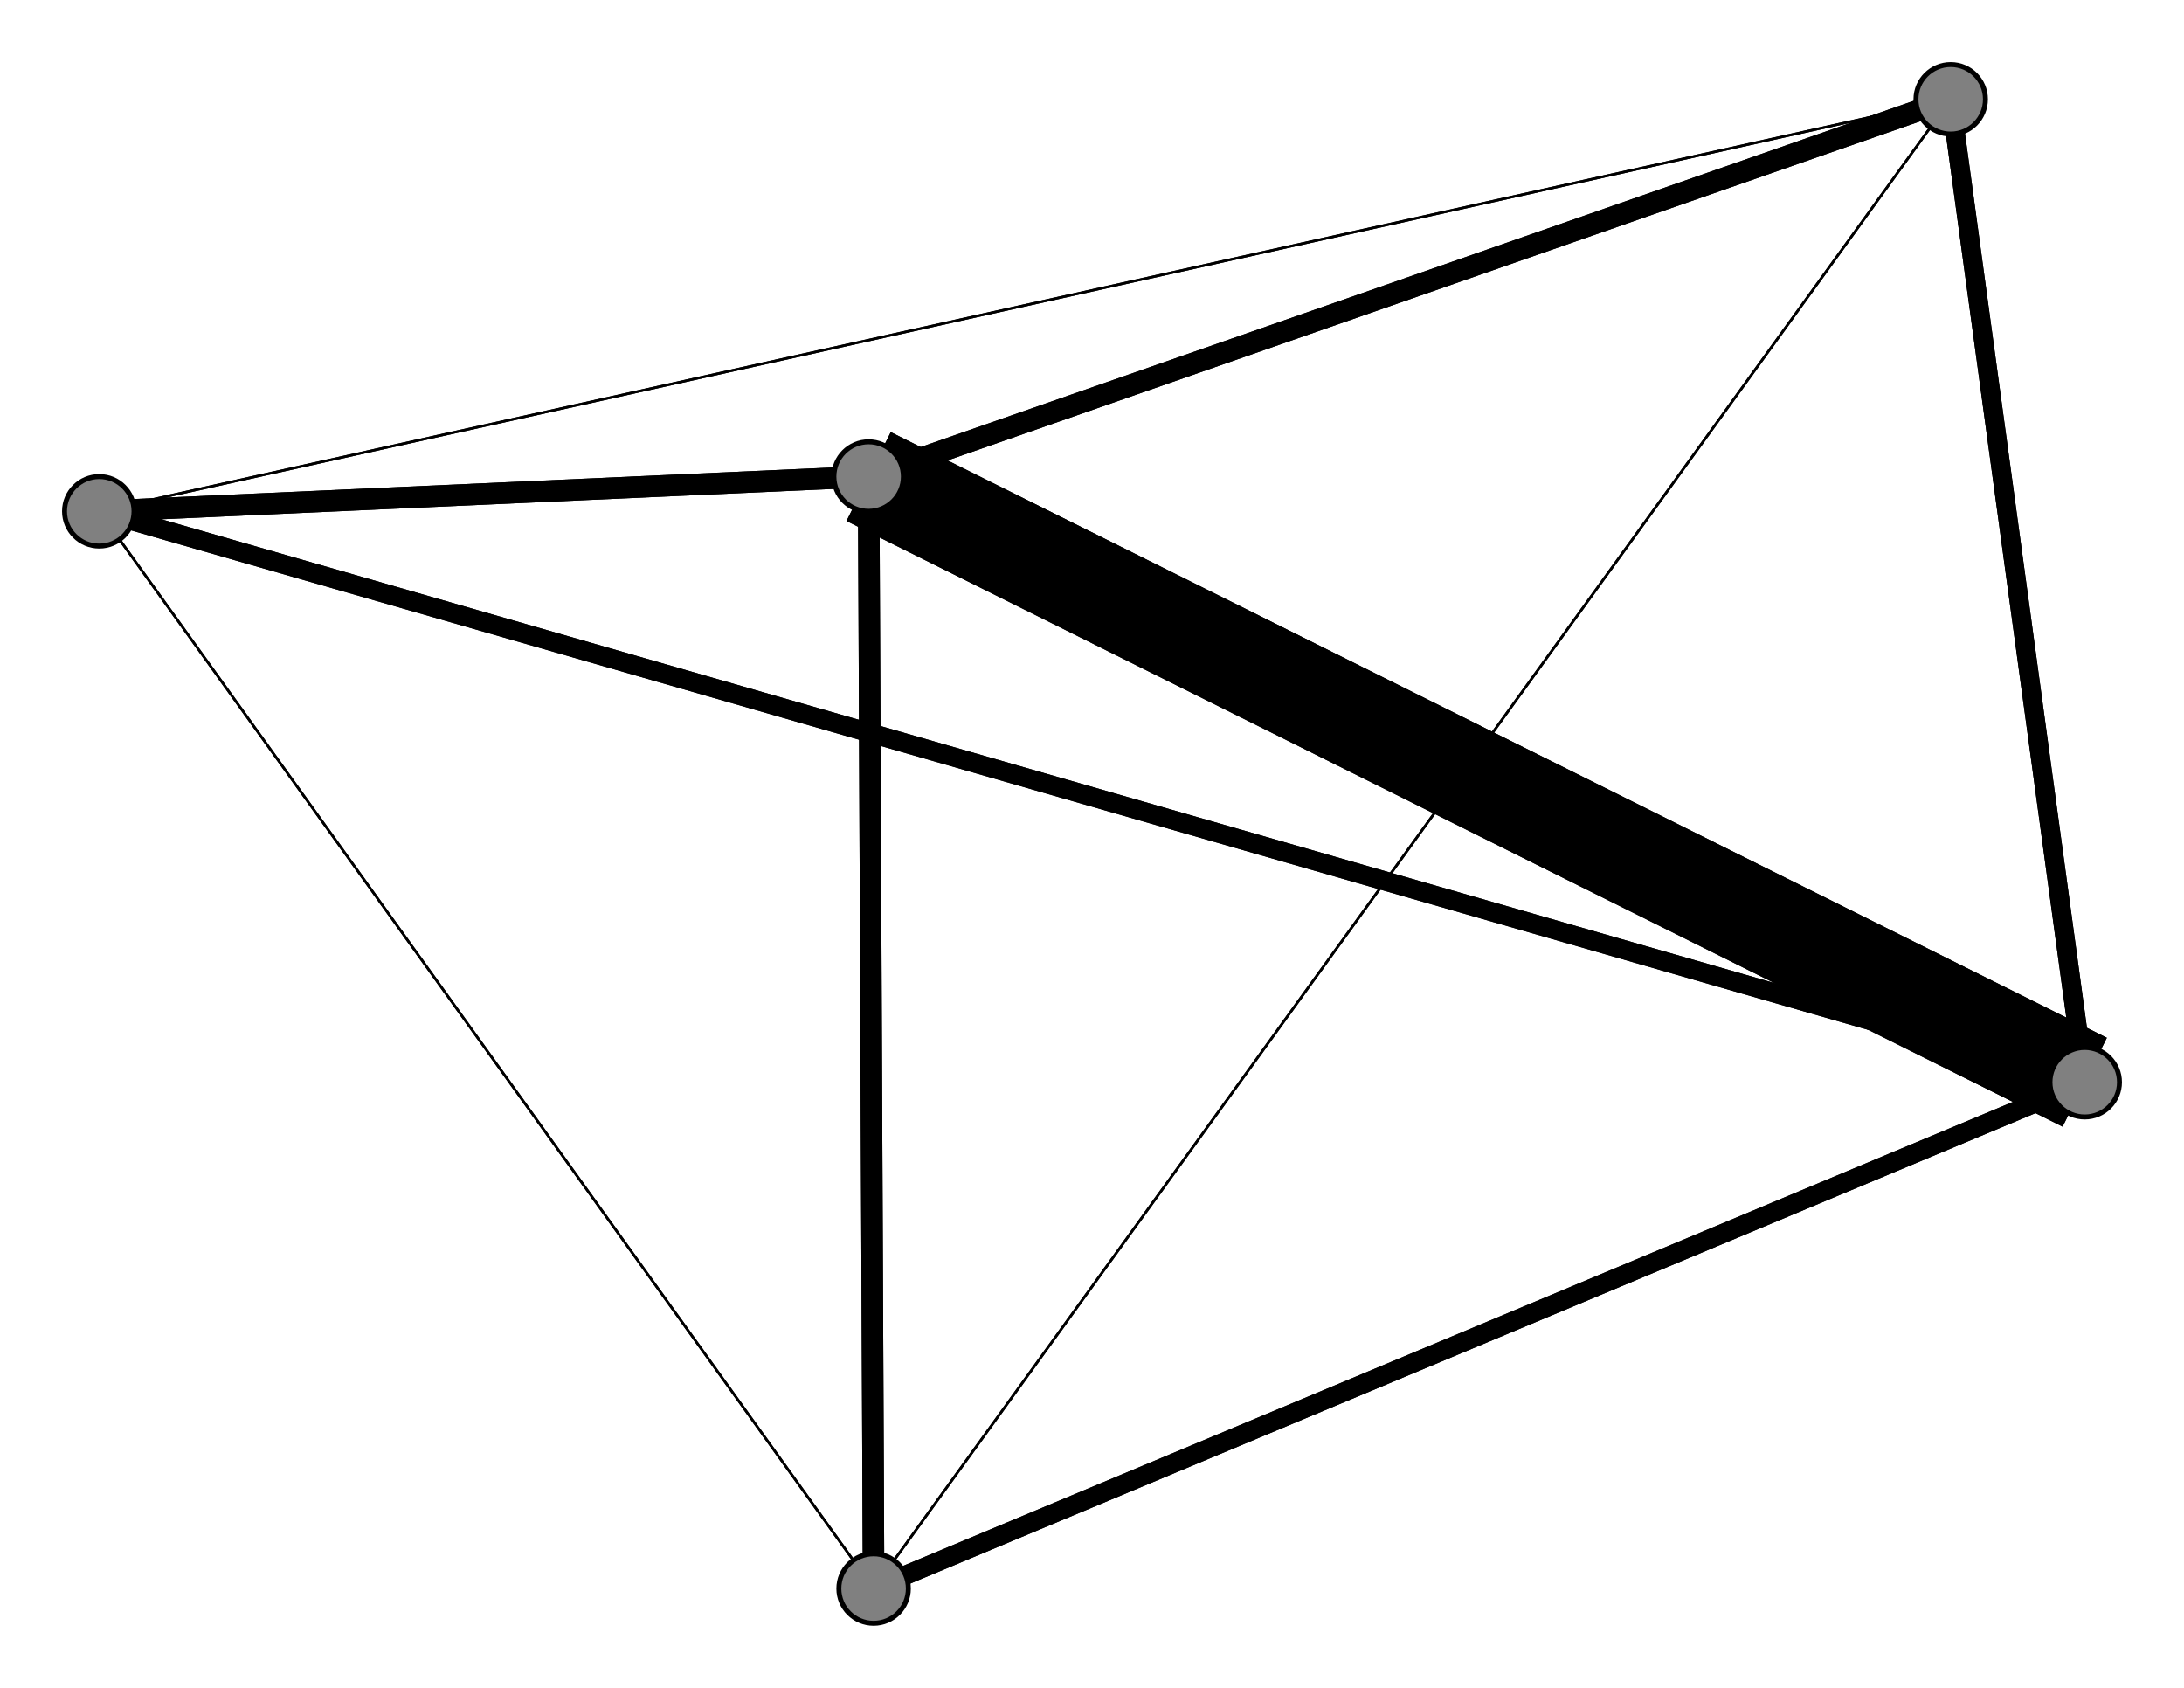 <svg width="440" height="340" xmlns="http://www.w3.org/2000/svg">
<path stroke-width="20.0" stroke="black" d="M 420 218 175 96"/>
<path stroke-width="4.328" stroke="black" d="M 176 320 175 96"/>
<path stroke-width="3.85" stroke="black" d="M 176 320 420 218"/>
<path stroke-width="0.5" stroke="black" d="M 393 20 176 320"/>
<path stroke-width="0.5" stroke="black" d="M 393 20 20 103"/>
<path stroke-width="4.328" stroke="black" d="M 393 20 175 96"/>
<path stroke-width="3.85" stroke="black" d="M 393 20 420 218"/>
<path stroke-width="0.5" stroke="black" d="M 20 103 176 320"/>
<path stroke-width="0.5" stroke="black" d="M 20 103 393 20"/>
<path stroke-width="4.328" stroke="black" d="M 20 103 175 96"/>
<path stroke-width="3.85" stroke="black" d="M 20 103 420 218"/>
<path stroke-width="4.328" stroke="black" d="M 175 96 176 320"/>
<path stroke-width="4.328" stroke="black" d="M 175 96 393 20"/>
<path stroke-width="4.328" stroke="black" d="M 175 96 20 103"/>
<path stroke-width="20.0" stroke="black" d="M 175 96 420 218"/>
<path stroke-width="3.85" stroke="black" d="M 420 218 176 320"/>
<path stroke-width="3.85" stroke="black" d="M 420 218 393 20"/>
<path stroke-width="3.85" stroke="black" d="M 420 218 20 103"/>
<path stroke-width="0.5" stroke="black" d="M 176 320 20 103"/>
<path stroke-width="0.5" stroke="black" d="M 176 320 393 20"/>
<circle cx="420" cy="218" r="7.0" style="fill:gray;stroke:black;stroke-width:1.0"/>
<circle cx="175" cy="96" r="7.0" style="fill:gray;stroke:black;stroke-width:1.0"/>
<circle cx="20" cy="103" r="7.0" style="fill:gray;stroke:black;stroke-width:1.0"/>
<circle cx="393" cy="20" r="7.0" style="fill:gray;stroke:black;stroke-width:1.0"/>
<circle cx="176" cy="320" r="7.0" style="fill:gray;stroke:black;stroke-width:1.0"/>
</svg>
